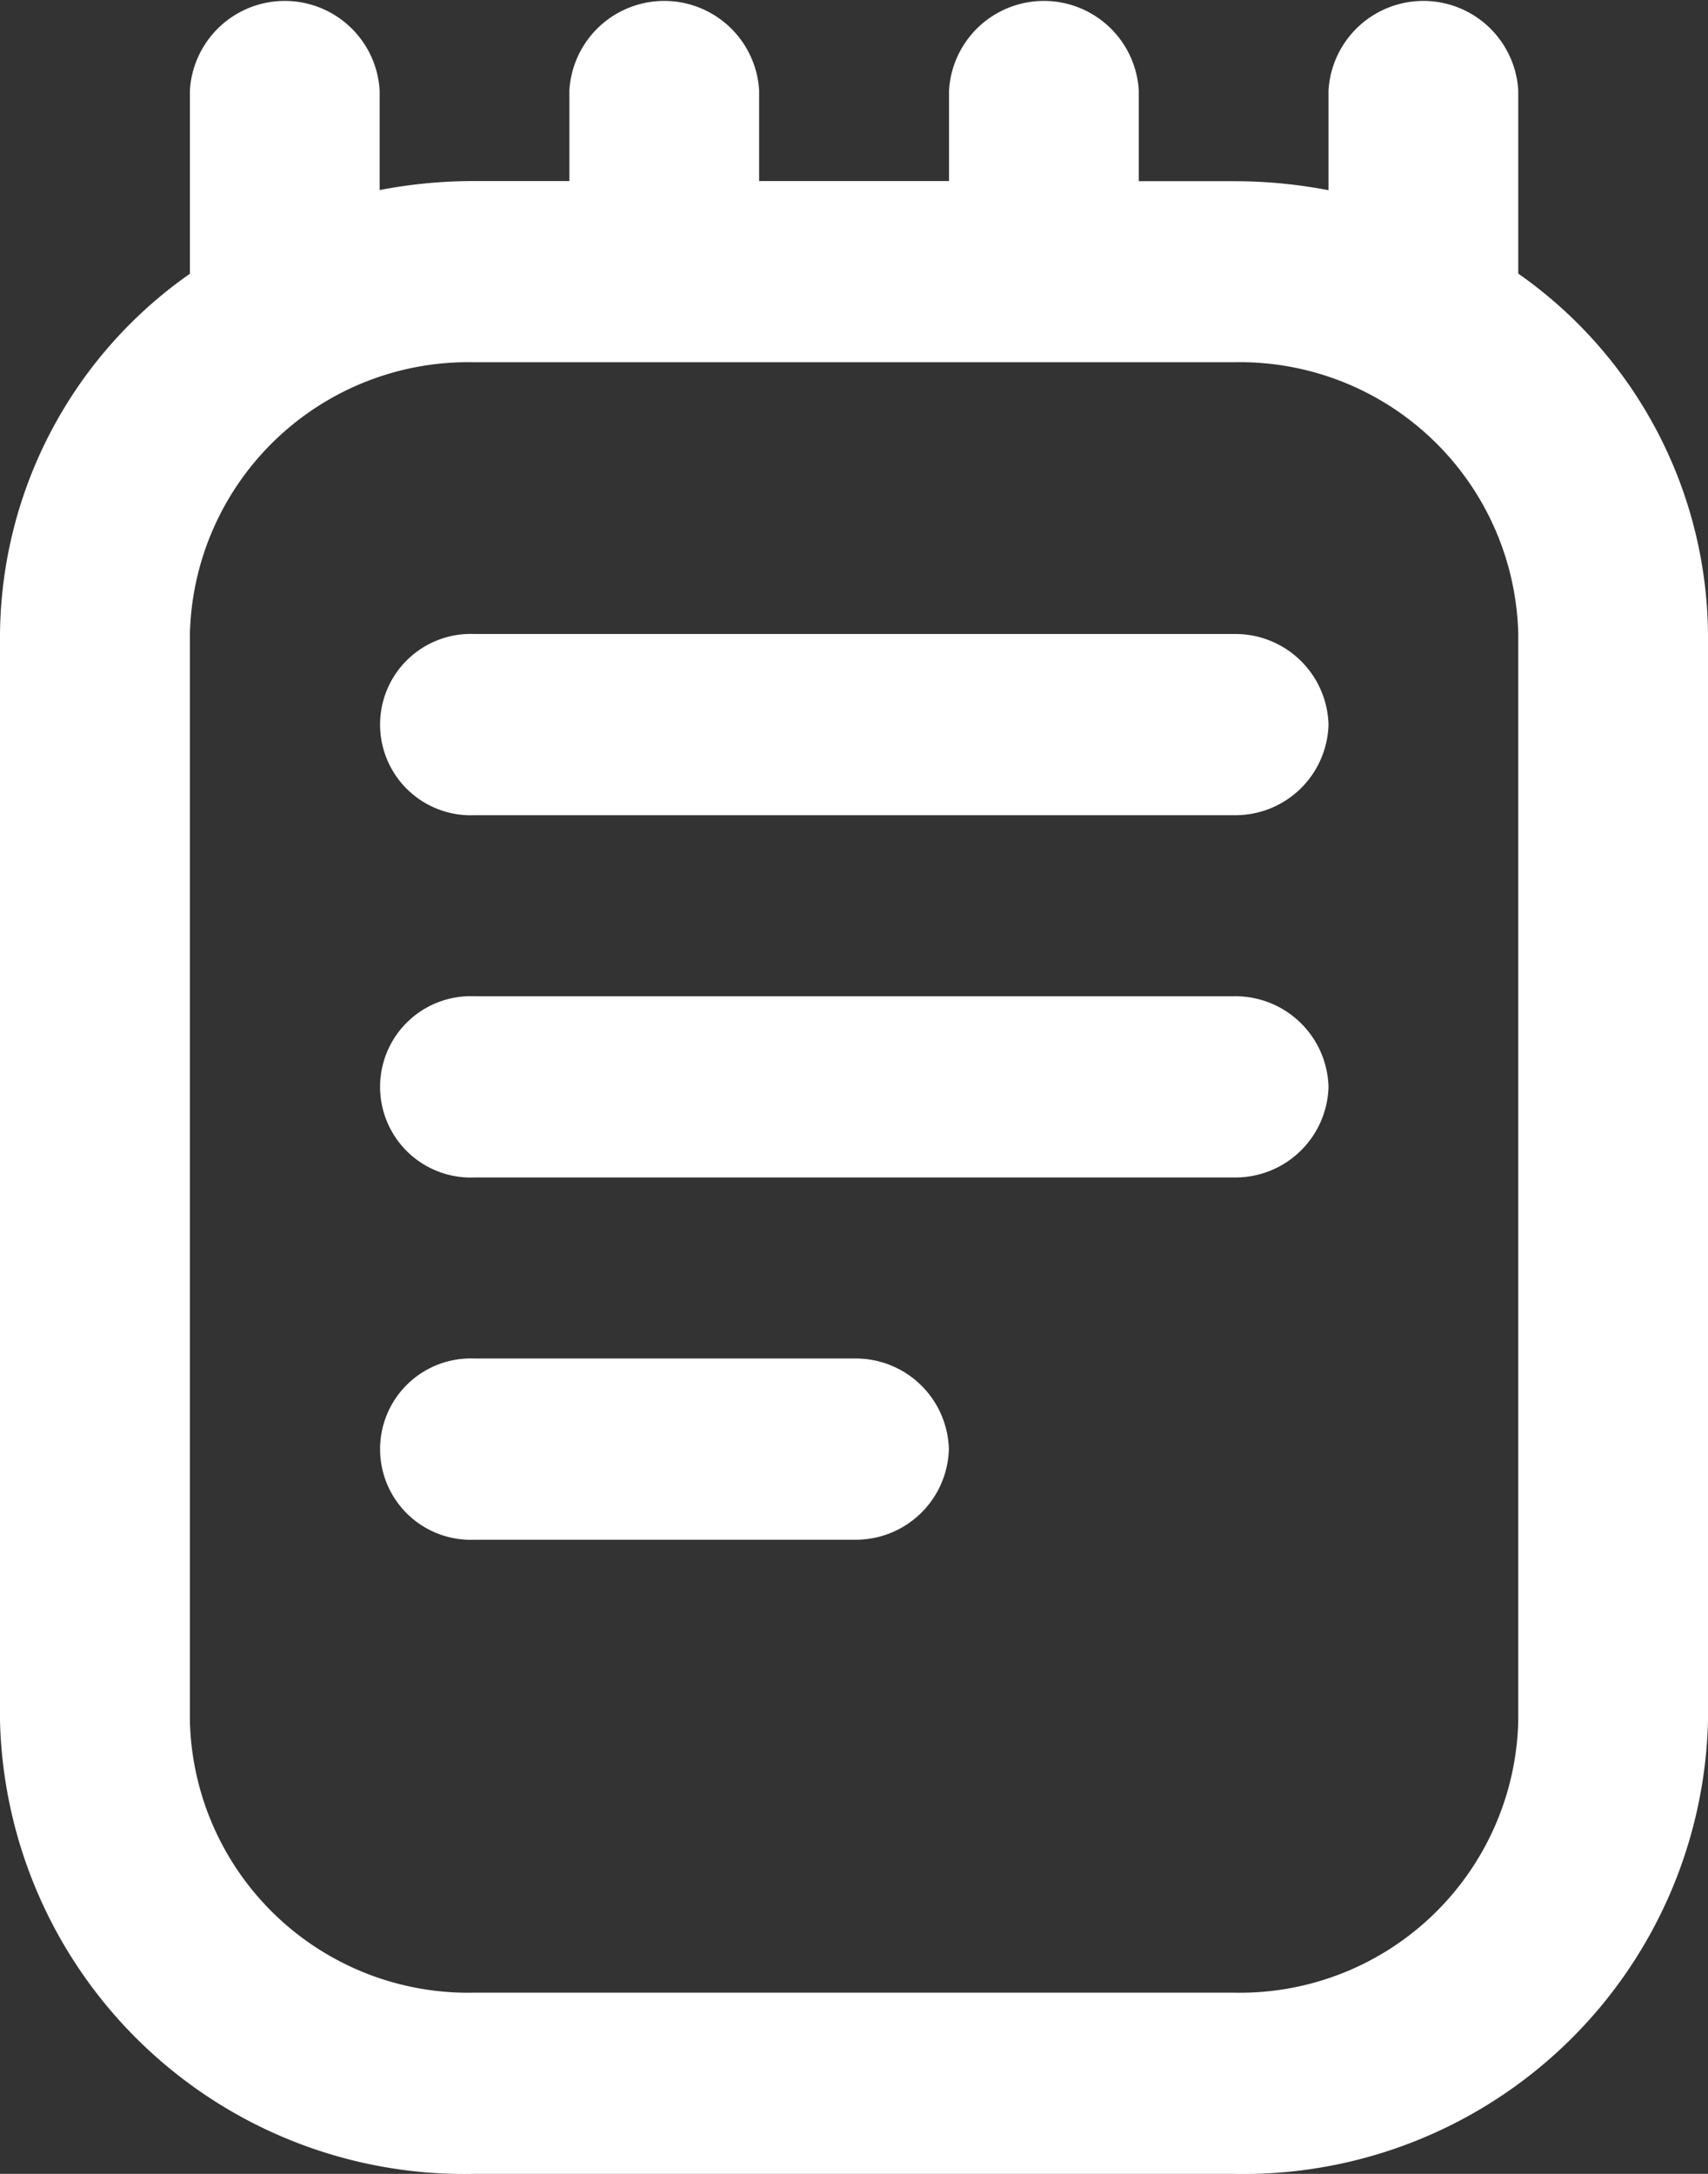 <svg xmlns="http://www.w3.org/2000/svg" width="11" height="14" viewBox="0 0 11 14">
  <rect x="0" y="0" width="11" height="14" fill="#333333" stroke="none"/>
  <path id="_3914245" data-name="3914245" d="M12.778,1.763V.583a.612.612,0,0,0-1.222,0v.642a3.2,3.2,0,0,0-.611-.058h-.611V.583a.612.612,0,0,0-1.222,0v.583H7.889V.583a.612.612,0,0,0-1.222,0v.583H6.056a3.2,3.2,0,0,0-.611.058V.583a.612.612,0,0,0-1.222,0V1.763A2.863,2.863,0,0,0,3,4.083v7A2.992,2.992,0,0,0,6.056,14h4.889A2.992,2.992,0,0,0,14,11.083v-7a2.863,2.863,0,0,0-1.222-2.321Zm0,9.32a1.793,1.793,0,0,1-1.833,1.75H6.056a1.793,1.793,0,0,1-1.833-1.75v-7a1.793,1.793,0,0,1,1.833-1.75h4.889a1.793,1.793,0,0,1,1.833,1.75ZM11.556,4.667a.6.6,0,0,1-.611.583H6.056a.584.584,0,1,1,0-1.167h4.889A.6.6,0,0,1,11.556,4.667Zm0,2.333a.6.6,0,0,1-.611.583H6.056a.584.584,0,1,1,0-1.167h4.889A.6.6,0,0,1,11.556,7ZM9.111,9.333a.6.6,0,0,1-.611.583H6.056a.584.584,0,1,1,0-1.167H8.5A.6.6,0,0,1,9.111,9.333Z" transform="translate(-3)" fill="#fff"/>
</svg>
